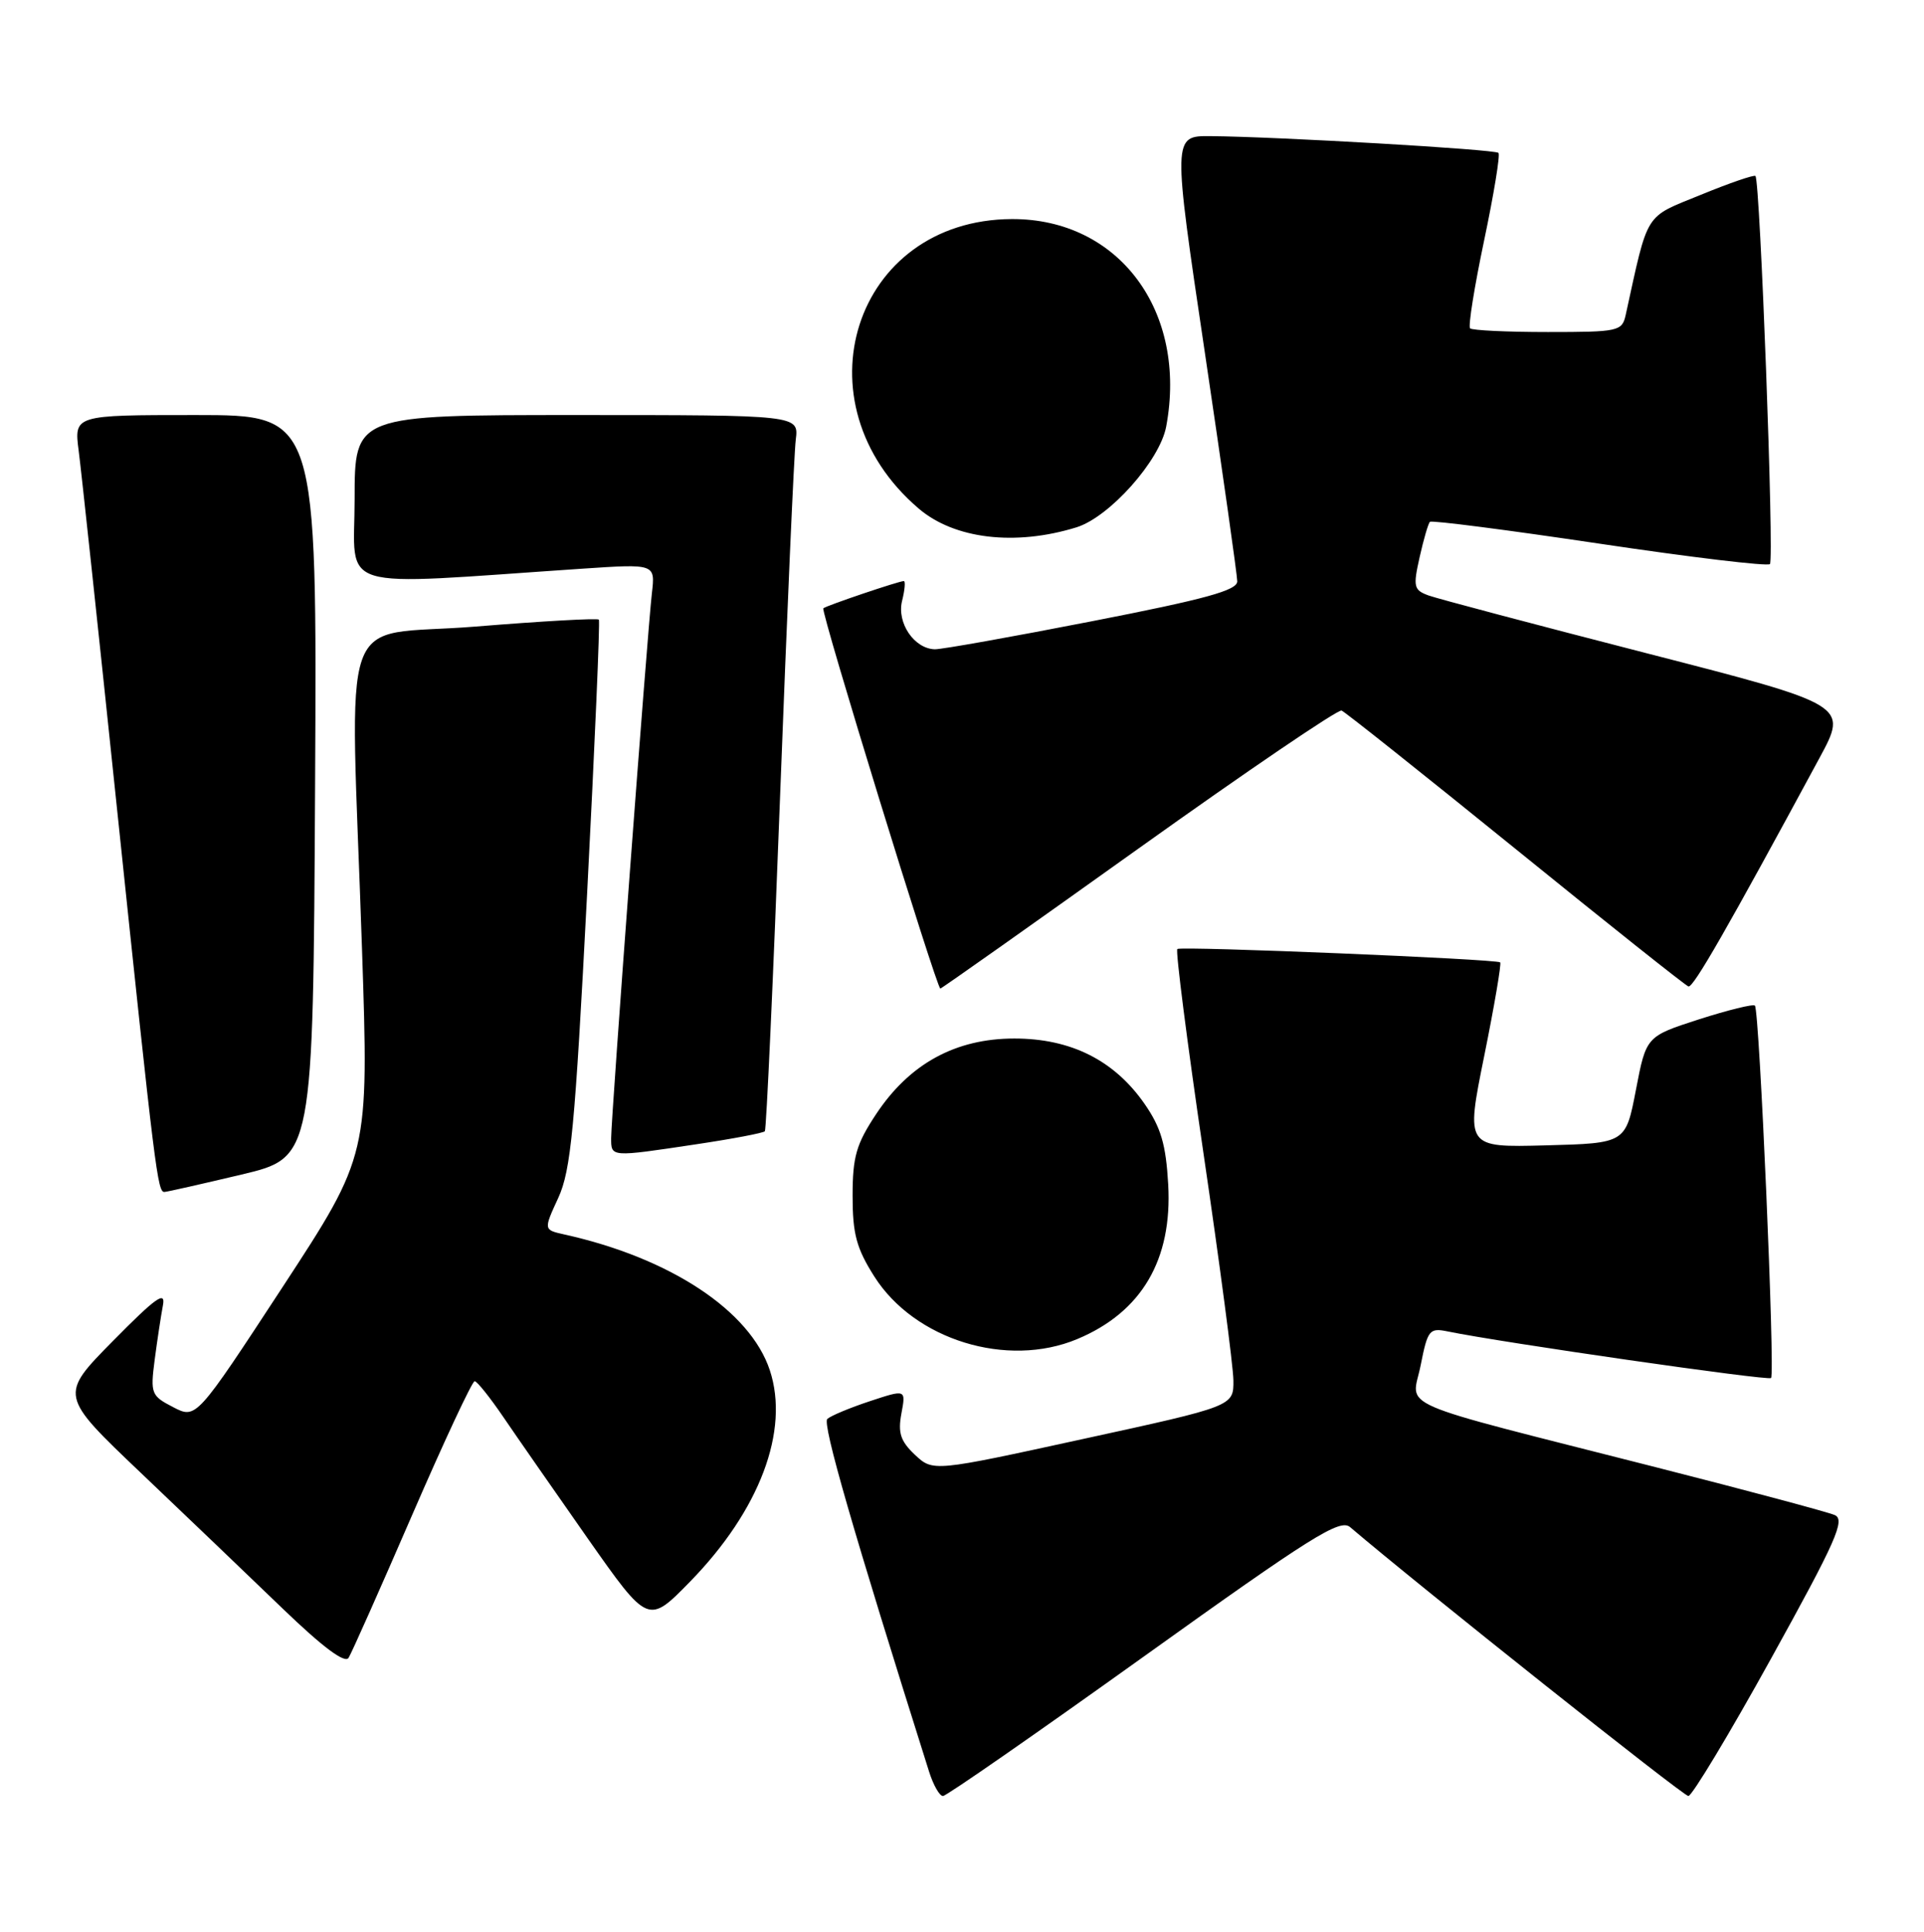 <?xml version="1.0" encoding="UTF-8" standalone="no"?>
<!DOCTYPE svg PUBLIC "-//W3C//DTD SVG 1.1//EN" "http://www.w3.org/Graphics/SVG/1.1/DTD/svg11.dtd" >
<svg xmlns="http://www.w3.org/2000/svg" xmlns:xlink="http://www.w3.org/1999/xlink" version="1.1" viewBox="0 0 255 256">
 <g >
 <path fill="currentColor"
d=" M 151.59 219.52 C 173.83 203.59 177.60 201.22 178.94 202.37 C 188.19 210.25 223.09 238.00 223.77 238.00 C 224.25 238.00 229.20 229.79 234.75 219.75 C 243.35 204.21 244.60 201.39 243.17 200.77 C 242.25 200.37 231.60 197.52 219.50 194.44 C 183.84 185.36 187.13 186.79 188.29 180.92 C 189.22 176.22 189.45 175.94 191.89 176.44 C 199.10 177.92 234.34 183.00 234.73 182.61 C 235.28 182.06 233.19 133.86 232.59 133.26 C 232.36 133.02 229.02 133.85 225.17 135.08 C 218.18 137.34 218.18 137.34 216.82 144.42 C 215.46 151.50 215.46 151.50 204.86 151.78 C 194.26 152.06 194.26 152.06 196.71 139.95 C 198.06 133.28 199.01 127.69 198.83 127.53 C 198.35 127.09 156.59 125.36 156.04 125.76 C 155.78 125.94 157.34 138.11 159.50 152.80 C 161.66 167.48 163.45 181.04 163.47 182.92 C 163.50 186.34 163.50 186.34 143.58 190.68 C 123.66 195.03 123.66 195.03 121.26 192.78 C 119.35 190.98 118.99 189.88 119.47 187.31 C 120.07 184.10 120.07 184.10 115.29 185.68 C 112.65 186.55 110.12 187.61 109.65 188.03 C 108.96 188.66 113.03 202.77 123.13 234.75 C 123.69 236.54 124.52 238.00 124.98 238.00 C 125.43 238.00 137.40 229.68 151.59 219.52 Z  M 54.63 200.75 C 58.86 190.99 62.59 183.01 62.91 183.03 C 63.23 183.04 64.94 185.18 66.71 187.78 C 68.47 190.37 73.52 197.62 77.91 203.89 C 85.91 215.27 85.91 215.27 91.47 209.58 C 100.69 200.13 104.67 189.58 102.03 181.58 C 99.42 173.69 88.81 166.68 74.77 163.58 C 72.04 162.97 72.04 162.97 73.99 158.74 C 75.67 155.08 76.20 149.54 77.81 118.50 C 78.83 98.70 79.54 82.33 79.37 82.11 C 79.20 81.90 71.85 82.31 63.03 83.03 C 44.50 84.53 46.42 79.10 47.98 125.78 C 48.89 153.07 48.89 153.07 37.45 170.56 C 26.00 188.05 26.00 188.05 22.95 186.47 C 20.04 184.97 19.92 184.67 20.50 180.20 C 20.84 177.61 21.33 174.38 21.59 173.00 C 21.98 170.99 20.69 171.90 14.97 177.70 C 7.87 184.90 7.87 184.90 18.68 195.19 C 24.63 200.85 33.09 208.95 37.48 213.18 C 42.78 218.28 45.71 220.47 46.20 219.69 C 46.61 219.03 50.40 210.51 54.63 200.75 Z  M 142.77 177.45 C 151.31 173.88 155.39 166.94 154.83 156.96 C 154.53 151.67 153.87 149.42 151.71 146.30 C 147.70 140.52 141.95 137.62 134.44 137.62 C 126.64 137.62 120.54 140.96 116.11 147.65 C 113.48 151.62 113.00 153.29 113.00 158.48 C 113.00 163.52 113.51 165.42 115.88 169.16 C 121.21 177.55 133.47 181.34 142.77 177.45 Z  M 32.00 155.65 C 41.50 153.39 41.50 153.39 41.76 104.20 C 42.02 55.00 42.02 55.00 25.92 55.00 C 9.81 55.00 9.81 55.00 10.43 59.75 C 10.77 62.36 13.05 83.62 15.49 107.00 C 20.59 155.67 20.88 158.02 21.81 157.95 C 22.19 157.93 26.77 156.89 32.00 155.65 Z  M 92.25 151.64 C 97.07 150.92 101.17 150.14 101.37 149.91 C 101.57 149.69 102.48 129.70 103.39 105.50 C 104.31 81.30 105.24 60.04 105.47 58.25 C 105.87 55.00 105.87 55.00 76.44 55.00 C 47.00 55.00 47.00 55.00 47.00 66.15 C 47.00 78.59 43.81 77.61 77.17 75.36 C 86.85 74.71 86.85 74.71 86.40 78.60 C 85.80 83.78 81.00 148.02 81.00 150.81 C 81.00 153.36 80.87 153.35 92.25 151.64 Z  M 150.94 112.41 C 165.25 102.19 177.34 93.97 177.81 94.16 C 178.28 94.35 188.65 102.60 200.87 112.50 C 213.08 122.40 223.39 130.60 223.78 130.72 C 224.42 130.92 228.91 123.09 241.14 100.46 C 244.94 93.43 244.94 93.43 218.22 86.56 C 203.52 82.78 190.53 79.34 189.34 78.91 C 187.37 78.19 187.27 77.76 188.15 73.84 C 188.68 71.48 189.29 69.37 189.52 69.15 C 189.74 68.93 199.84 70.23 211.96 72.04 C 224.08 73.85 234.26 75.07 234.58 74.75 C 235.16 74.17 233.28 23.95 232.66 23.32 C 232.47 23.14 229.21 24.26 225.41 25.82 C 217.86 28.90 218.51 27.86 215.46 41.75 C 214.98 43.90 214.51 44.00 205.15 44.00 C 199.75 44.00 195.11 43.78 194.84 43.51 C 194.57 43.24 195.41 38.00 196.70 31.87 C 197.99 25.73 198.85 20.51 198.60 20.26 C 198.13 19.79 169.35 18.12 160.45 18.04 C 155.41 18.00 155.41 18.00 159.69 46.75 C 162.04 62.56 163.97 76.19 163.98 77.03 C 164.00 78.23 159.78 79.39 144.75 82.32 C 134.16 84.39 124.78 86.06 123.90 86.04 C 121.16 85.97 118.83 82.53 119.56 79.62 C 119.92 78.18 120.02 77.00 119.79 77.00 C 119.14 77.00 109.56 80.24 109.12 80.61 C 108.73 80.94 124.14 131.00 124.63 131.00 C 124.79 131.00 136.63 122.63 150.94 112.41 Z  M 142.67 69.88 C 147.05 68.52 153.71 61.05 154.56 56.54 C 157.43 41.25 148.28 28.96 134.09 29.03 C 113.16 29.13 105.36 53.41 121.77 67.40 C 126.49 71.43 134.55 72.39 142.67 69.88 Z "/>
</g>
</svg>